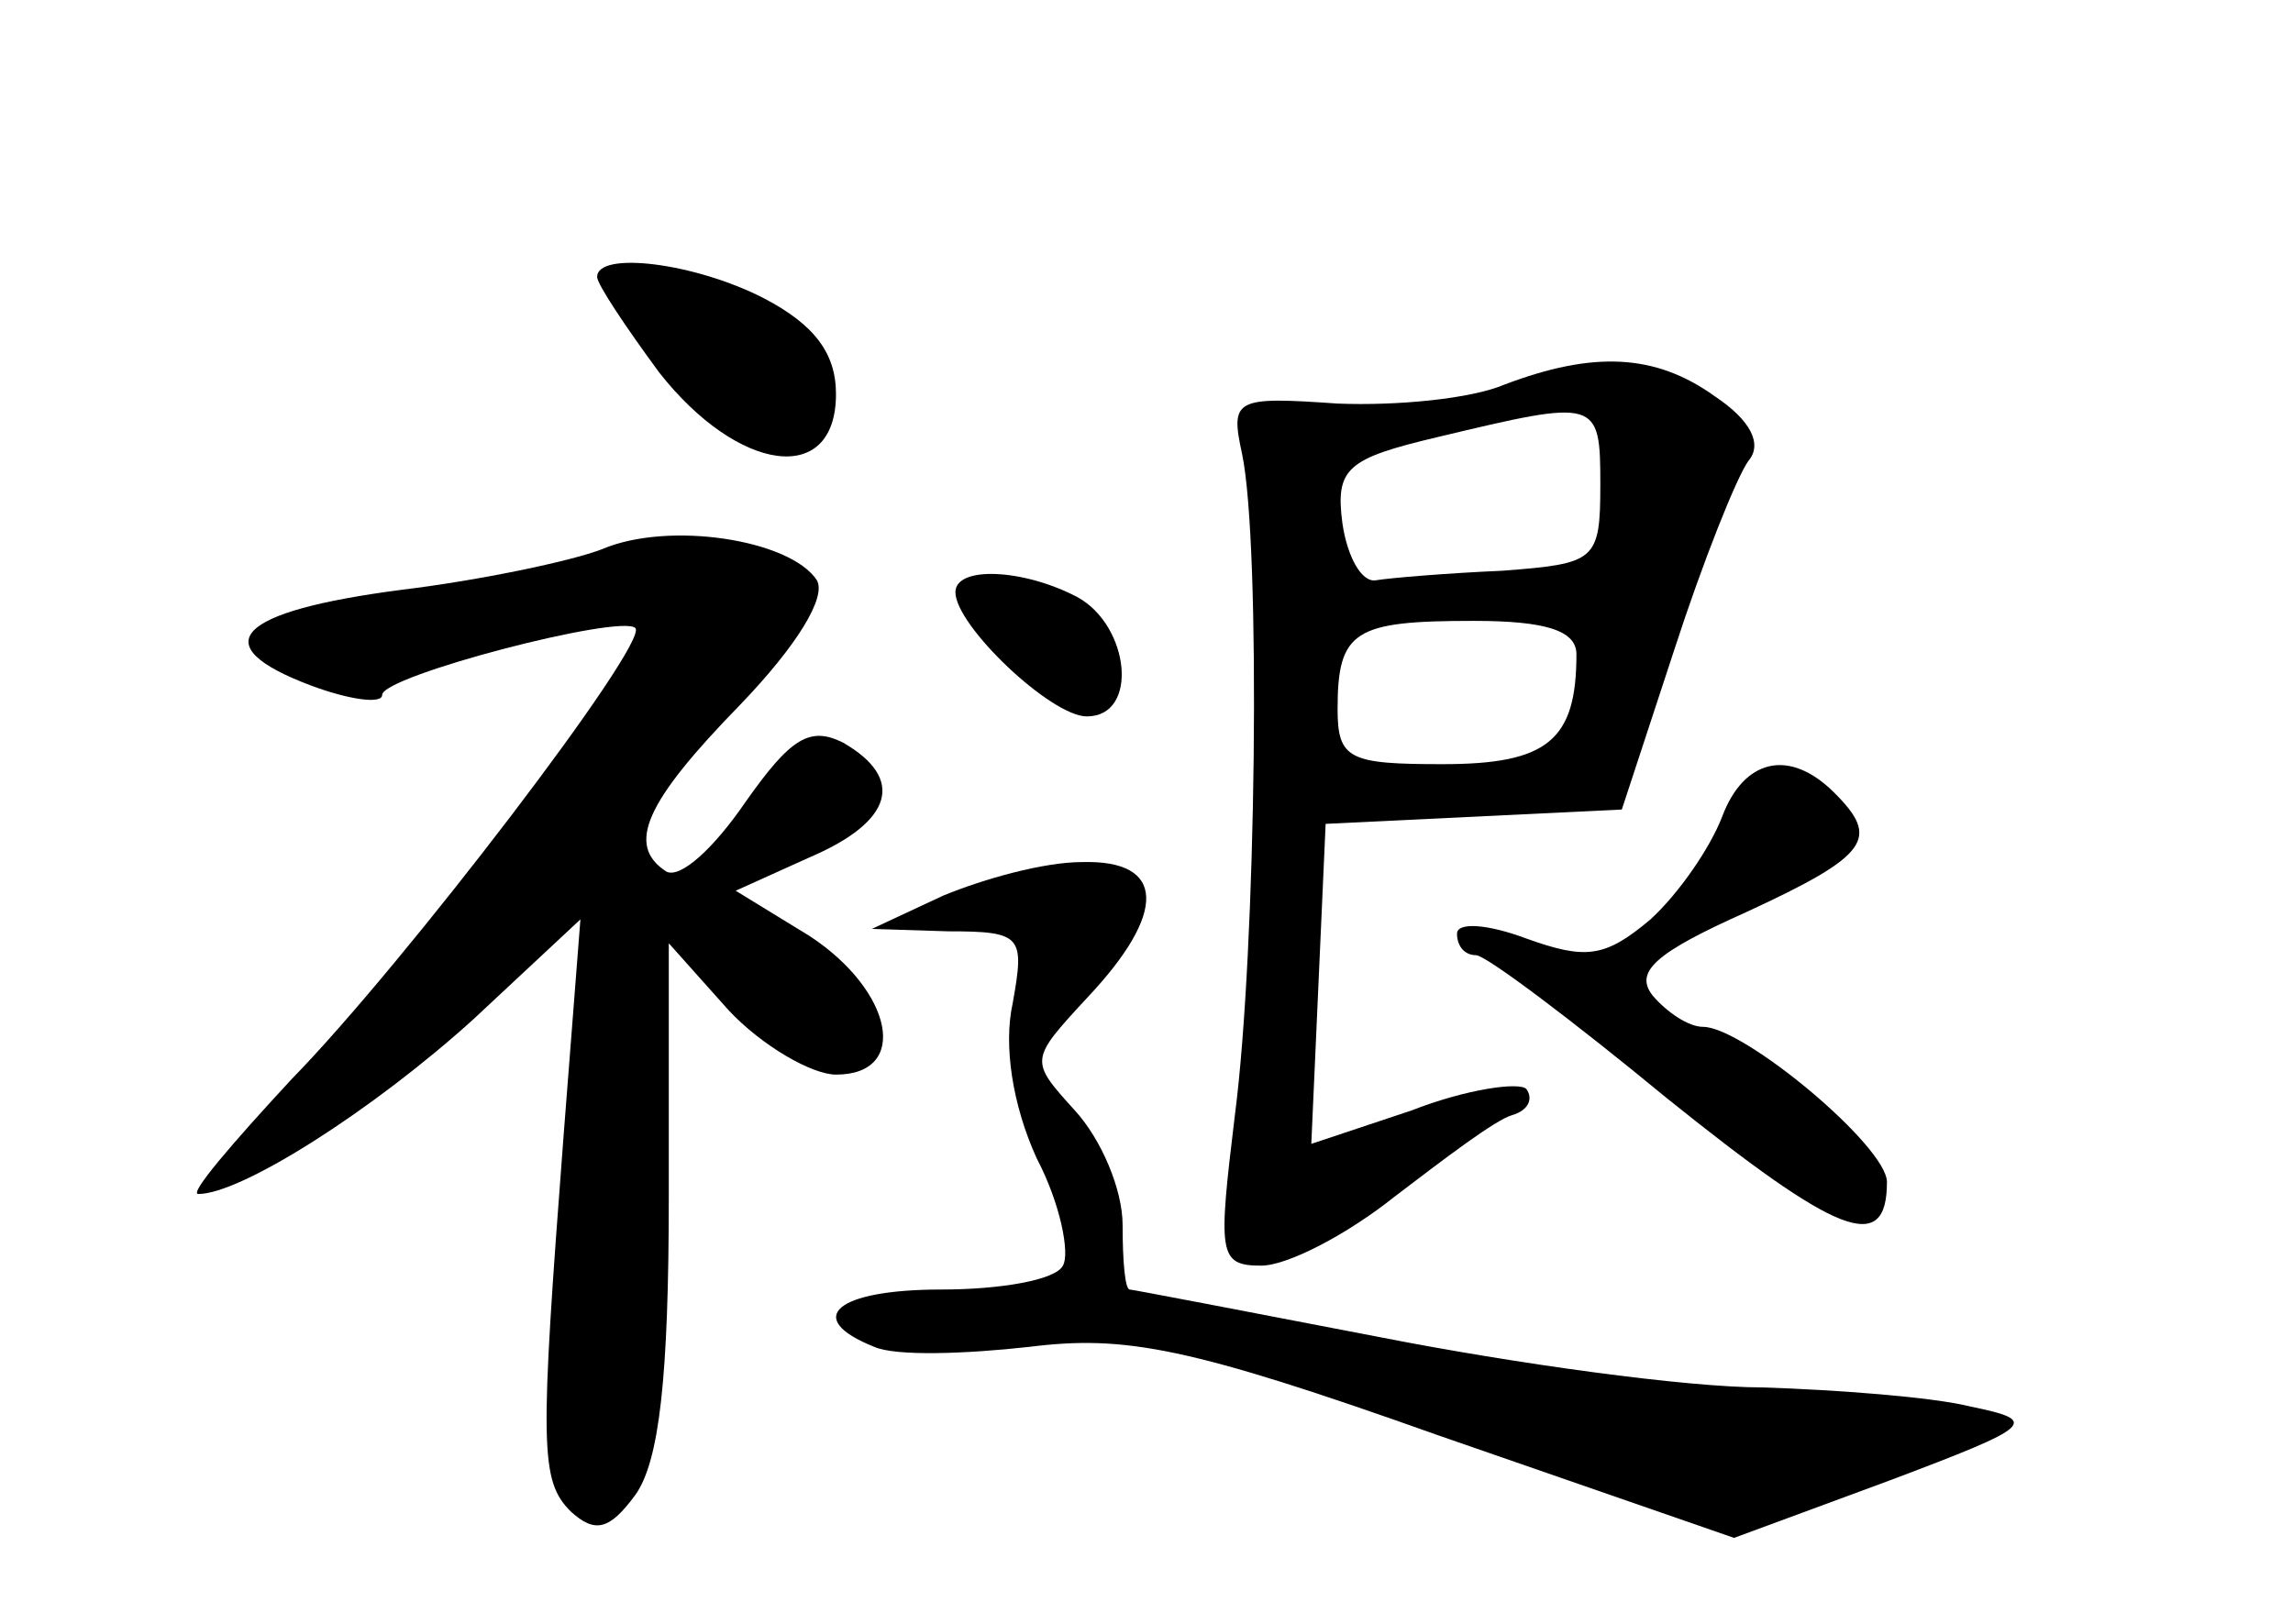 <?xml version="1.0" standalone="no"?>
<!DOCTYPE svg PUBLIC "-//W3C//DTD SVG 20010904//EN"
 "http://www.w3.org/TR/2001/REC-SVG-20010904/DTD/svg10.dtd">
<svg version="1.0" xmlns="http://www.w3.org/2000/svg"
 width="96pt" height="68pt" viewBox="0 0 96 68"
 preserveAspectRatio="xMidYMid meet">
<g transform="translate(0,68) scale(0.1,-0.1)"
fill="#000000" stroke="none">
<path d="M250 564 c0 -3 12 -21 26 -40 33 -42 74 -48 74 -9 0 17 -9 29 -30 40
-29 15 -70 20 -70 9z"/>
<path d="M630 519 c-14 -6 -45 -9 -70 -8 -43 3 -45 2 -40 -21 8 -38 6 -208 -3
-277 -7 -58 -7 -63 11 -63 11 0 36 13 56 29 21 16 42 32 49 34 7 2 9 7 6 11
-3 3 -25 0 -48 -9 l-42 -14 3 67 3 67 62 3 62 3 22 67 c12 37 26 72 31 79 6 7
1 17 -14 27 -25 18 -51 19 -88 5z m40 -42 c0 -32 -2 -33 -41 -36 -23 -1 -47
-3 -53 -4 -6 -1 -12 10 -14 24 -3 23 2 27 40 36 67 16 68 16 68 -20z m-10 -71
c0 -36 -12 -46 -56 -46 -39 0 -44 2 -44 23 0 33 7 37 57 37 30 0 43 -4 43 -14z"/>
<path d="M252 450 c-13 -5 -51 -13 -84 -17 -69 -9 -83 -23 -38 -40 16 -6 30
-8 30 -4 0 8 100 34 106 28 6 -6 -97 -141 -144 -189 -25 -27 -43 -48 -39 -48
18 0 73 35 115 73 l45 42 -7 -90 c-10 -131 -10 -145 3 -158 10 -9 16 -8 27 7
10 14 14 49 14 125 l0 106 25 -28 c14 -15 35 -27 45 -27 31 0 24 35 -11 58
l-31 19 31 14 c35 15 40 33 14 48 -14 7 -22 2 -41 -25 -13 -19 -27 -32 -33
-29 -17 11 -9 29 31 70 24 25 36 45 32 52 -11 17 -62 25 -90 13z"/>
<path d="M400 432 c0 -14 40 -52 55 -52 22 0 18 38 -4 50 -23 12 -51 13 -51 2z"/>
<path d="M721 338 c-5 -13 -18 -32 -30 -43 -19 -16 -27 -17 -52 -8 -16 6 -29
7 -29 2 0 -5 3 -9 8 -9 4 0 40 -27 80 -60 71 -57 92 -66 92 -35 0 15 -60 65
-77 65 -6 0 -15 6 -21 13 -8 10 1 18 39 35 52 24 56 31 37 50 -19 19 -38 14
-47 -10z"/>
<path d="M395 305 l-30 -14 32 -1 c31 0 32 -2 27 -30 -4 -18 0 -43 10 -65 10
-19 14 -40 11 -45 -3 -6 -26 -10 -51 -10 -44 0 -58 -12 -28 -24 9 -4 38 -3 65
0 40 5 67 0 171 -37 l124 -43 65 24 c61 23 63 25 34 31 -16 4 -56 7 -87 8 -32
0 -104 10 -160 21 -57 11 -104 20 -105 20 -2 0 -3 12 -3 27 0 15 -9 36 -20 48
-19 21 -19 21 5 47 34 36 33 58 -2 57 -16 0 -41 -7 -58 -14z"/>
</g>
</svg>
